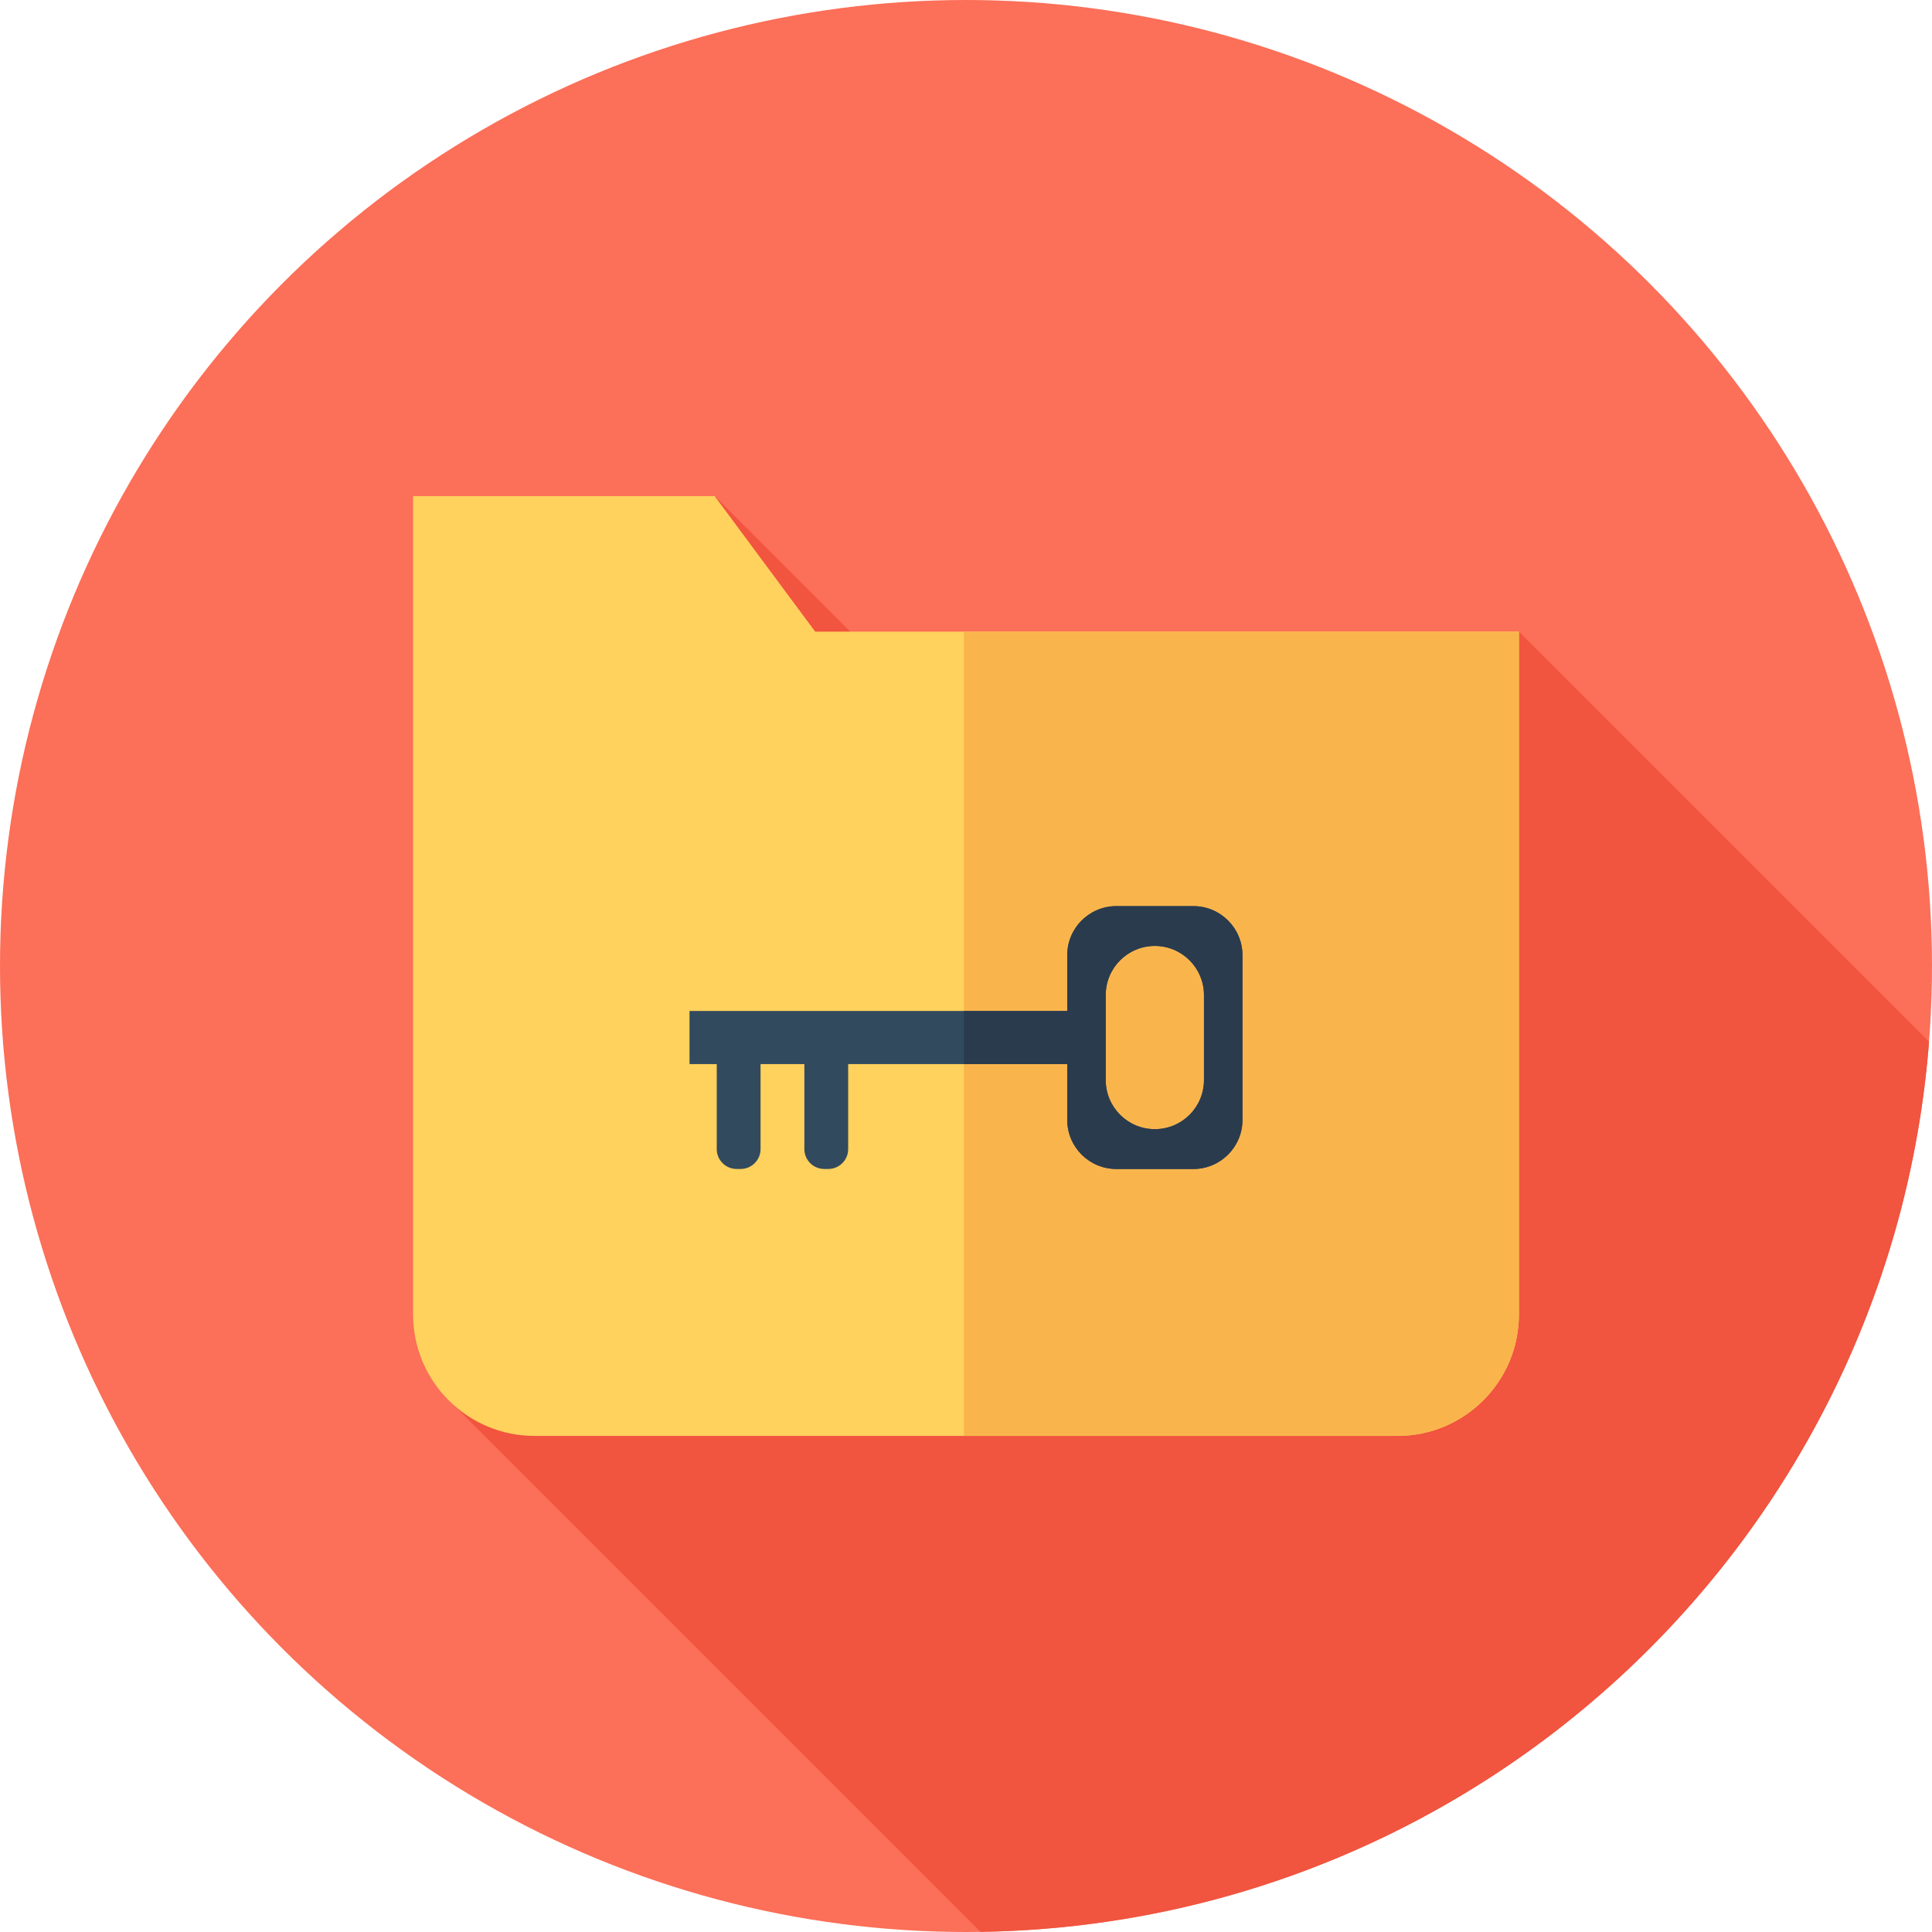<?xml version="1.0" encoding="iso-8859-1"?>
<!-- Generator: Adobe Illustrator 19.0.0, SVG Export Plug-In . SVG Version: 6.00 Build 0)  -->
<svg version="1.1" id="Layer_1" xmlns="http://www.w3.org/2000/svg" xmlns:xlink="http://www.w3.org/1999/xlink" x="0px" y="0px"
	 viewBox="0 0 512 512" style="enable-background:new 0 0 512 512;" xml:space="preserve">
<circle style="fill:#FC6F58;" cx="256" cy="256" r="256"/>
<path style="fill:#F1543F;" d="M511.219,276.082L402.532,167.395l-83.122,94.091L189.393,131.469l-71.839,238.197l142.286,142.286
	C392.718,509.995,501.074,406.821,511.219,276.082z"/>
<path style="fill:#FFD15D;" d="M216.036,167.395l-26.643-35.926h-79.925v216.871c0,17.78,14.414,32.192,32.192,32.192h228.678
	c17.78,0,32.192-14.414,32.192-32.192V167.395H216.036z"/>
<path style="fill:#F9B54C;" d="M255.426,167.395v213.137H370.34c17.78,0,32.192-14.414,32.192-32.192V167.395H255.426z"/>
<path style="fill:#324A5E;" d="M282.826,296.776c0,7.19,5.829,13.019,13.017,13.019l20.406,0.002
	c7.189,0,13.017-5.829,13.017-13.017V253.15c0-7.19-5.829-13.019-13.017-13.019l-20.406-0.002c-7.189,0-13.017,5.829-13.017,13.017
	v14.777l-100.092-0.003v14.074h7.213v22.518c0,2.915,2.363,5.277,5.277,5.277h1.055c2.915,0,5.277-2.362,5.277-5.277v-22.518h11.611
	v22.518c0,2.915,2.363,5.277,5.277,5.277h1.055c2.915,0,5.277-2.362,5.277-5.277v-22.518l58.049,0.003L282.826,296.776z
	 M293.029,263.704c0-7.19,5.829-13.017,13.017-13.017s13.017,5.829,13.017,13.019v22.518c0,7.19-5.828,13.017-13.017,13.017
	s-13.017-5.828-13.017-13.019V263.704z"/>
<path style="fill:#2B3B4E;" d="M316.249,240.131l-20.406-0.002c-7.189,0-13.017,5.827-13.017,13.017v14.777l-27.4-0.002v14.074
	l27.4,0.002v14.777c0,7.19,5.829,13.019,13.017,13.019l20.406,0.002c7.189,0,13.017-5.827,13.017-13.017V253.15
	C329.266,245.96,323.437,240.131,316.249,240.131z M319.062,286.222c0,7.19-5.829,13.017-13.017,13.017
	c-7.189,0-13.017-5.828-13.017-13.019v-22.518c0-7.19,5.829-13.017,13.017-13.017c7.189,0,13.017,5.829,13.017,13.019V286.222z"/>
<g>
</g>
<g>
</g>
<g>
</g>
<g>
</g>
<g>
</g>
<g>
</g>
<g>
</g>
<g>
</g>
<g>
</g>
<g>
</g>
<g>
</g>
<g>
</g>
<g>
</g>
<g>
</g>
<g>
</g>
</svg>
